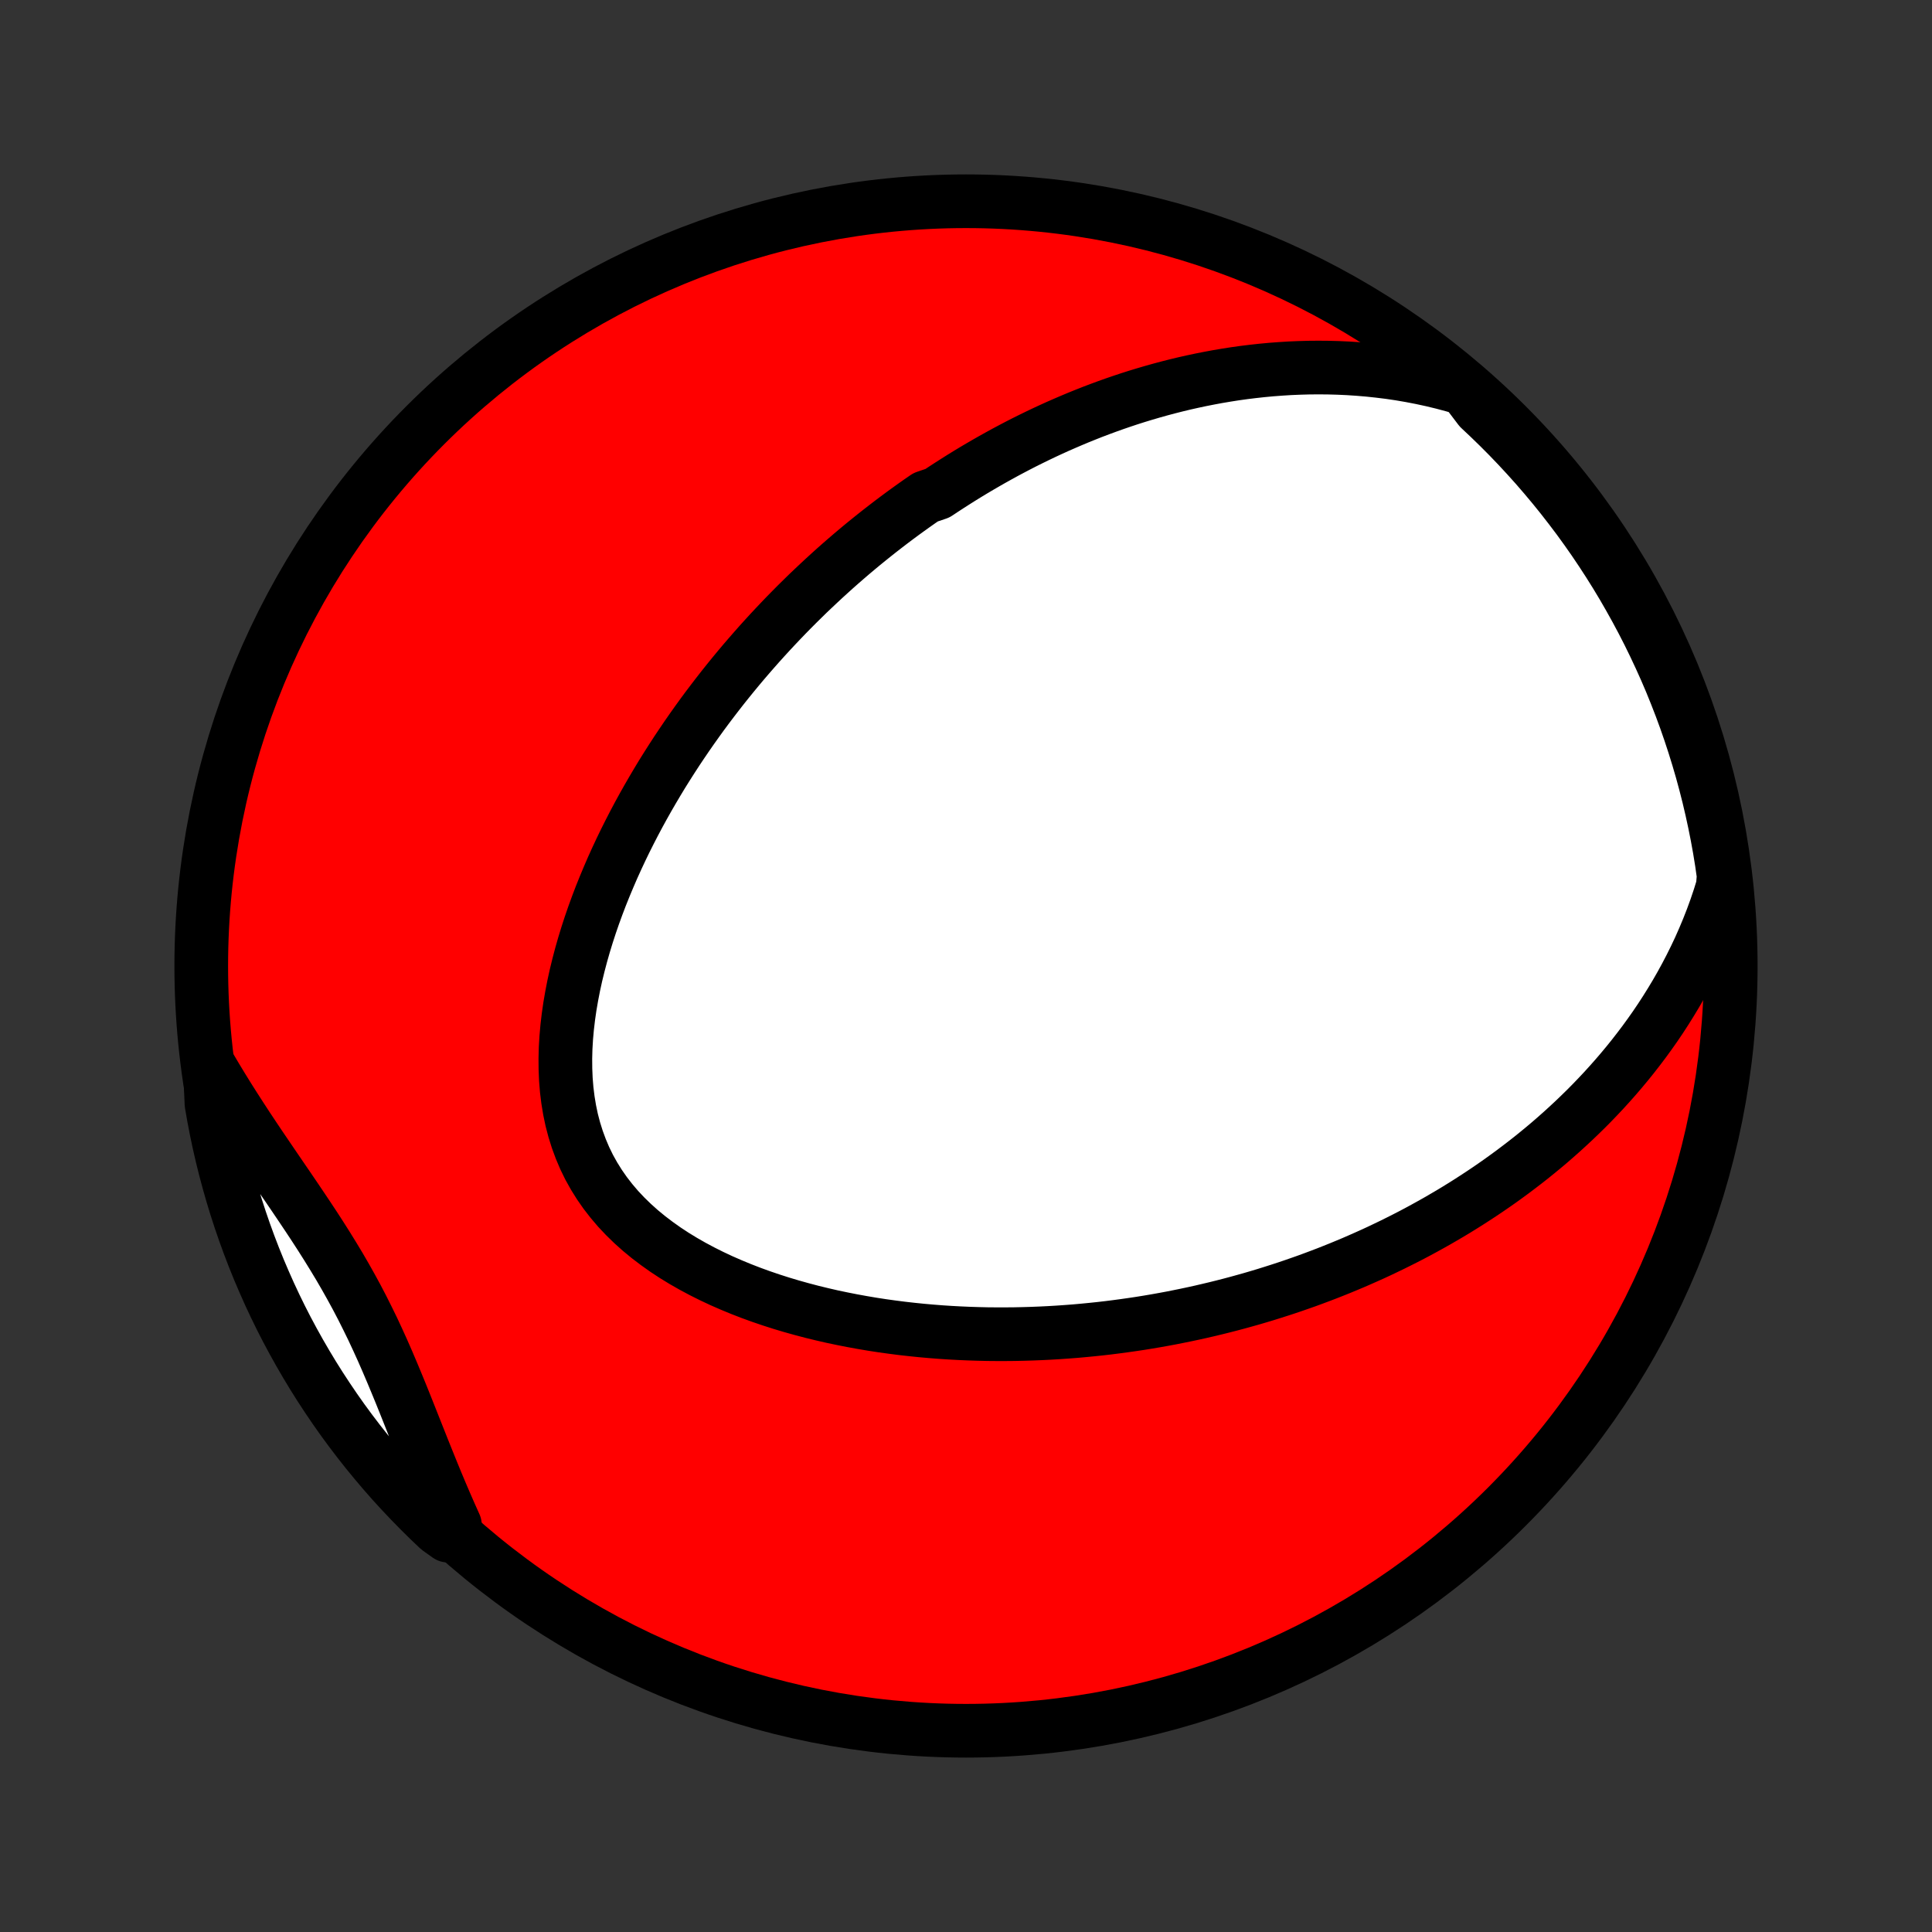 <?xml version="1.0" encoding="utf-8" standalone="no"?>
<!DOCTYPE svg PUBLIC "-//W3C//DTD SVG 1.1//EN"
  "http://www.w3.org/Graphics/SVG/1.1/DTD/svg11.dtd">
<!-- Created with matplotlib (http://matplotlib.org/) -->
<svg height="72pt" version="1.1" viewBox="0 0 72 72" width="72pt" xmlns="http://www.w3.org/2000/svg" xmlns:xlink="http://www.w3.org/1999/xlink">
 <rect x="0" y="0" width="72" height="72" fill="#333333" stroke="none"/>
 <defs>
  <style type="text/css">
*{stroke-linecap:butt;stroke-linejoin:round;}
  </style>
 </defs>
 <g id="figure_1">
  <g id="patch_1">
   <path d="
M0 72
L72 72
L72 0
L0 0
z
" style="fill:none;"/>
  </g>
  <g id="axes_1">
   <g id="PatchCollection_1">
    <defs>
     <path d="
M36 -7.5
C43.558 -7.5 50.808 -10.503 56.153 -15.848
C61.497 -21.192 64.5 -28.442 64.5 -36
C64.5 -43.558 61.497 -50.808 56.153 -56.153
C50.808 -61.497 43.558 -64.5 36 -64.5
C28.442 -64.5 21.192 -61.497 15.848 -56.153
C10.503 -50.808 7.5 -43.558 7.5 -36
C7.5 -28.442 10.503 -21.192 15.848 -15.848
C21.192 -10.503 28.442 -7.5 36 -7.5
z
" id="C0_0_a811fe30f3"/>
     <path d="
M54.587 -57.51
L54.178 -57.63
L53.771 -57.739
L53.366 -57.837
L52.964 -57.924
L52.565 -58.001
L52.169 -58.069
L51.777 -58.127
L51.388 -58.175
L51.003 -58.216
L50.621 -58.248
L50.244 -58.273
L49.87 -58.29
L49.501 -58.3
L49.135 -58.303
L48.774 -58.3
L48.416 -58.29
L48.063 -58.275
L47.714 -58.253
L47.369 -58.227
L47.028 -58.195
L46.691 -58.158
L46.358 -58.117
L46.028 -58.071
L45.703 -58.02
L45.382 -57.966
L45.065 -57.907
L44.751 -57.845
L44.441 -57.779
L44.134 -57.71
L43.831 -57.637
L43.532 -57.561
L43.236 -57.482
L42.944 -57.4
L42.654 -57.315
L42.368 -57.228
L42.085 -57.138
L41.806 -57.045
L41.529 -56.95
L41.255 -56.852
L40.984 -56.752
L40.715 -56.65
L40.45 -56.545
L40.187 -56.439
L39.927 -56.33
L39.669 -56.219
L39.413 -56.107
L39.16 -55.992
L38.91 -55.876
L38.661 -55.757
L38.415 -55.637
L38.17 -55.515
L37.928 -55.391
L37.688 -55.265
L37.45 -55.138
L37.213 -55.008
L36.978 -54.877
L36.745 -54.744
L36.514 -54.61
L36.284 -54.474
L36.056 -54.336
L35.829 -54.196
L35.604 -54.054
L35.38 -53.911
L35.157 -53.766
L34.936 -53.619
L34.498 -53.47
L34.28 -53.32
L34.063 -53.167
L33.848 -53.013
L33.633 -52.857
L33.42 -52.699
L33.207 -52.539
L32.996 -52.377
L32.785 -52.213
L32.575 -52.047
L32.366 -51.879
L32.157 -51.709
L31.95 -51.537
L31.742 -51.362
L31.536 -51.185
L31.33 -51.006
L31.125 -50.825
L30.921 -50.641
L30.717 -50.455
L30.514 -50.266
L30.311 -50.075
L30.108 -49.882
L29.907 -49.685
L29.705 -49.486
L29.504 -49.284
L29.304 -49.08
L29.104 -48.872
L28.905 -48.662
L28.706 -48.449
L28.507 -48.232
L28.309 -48.013
L28.112 -47.79
L27.915 -47.564
L27.718 -47.335
L27.522 -47.102
L27.327 -46.866
L27.132 -46.626
L26.938 -46.383
L26.745 -46.136
L26.552 -45.885
L26.36 -45.631
L26.169 -45.373
L25.979 -45.11
L25.79 -44.844
L25.602 -44.574
L25.415 -44.299
L25.229 -44.021
L25.045 -43.738
L24.862 -43.451
L24.68 -43.16
L24.501 -42.864
L24.323 -42.563
L24.147 -42.259
L23.973 -41.95
L23.801 -41.636
L23.632 -41.318
L23.466 -40.996
L23.302 -40.669
L23.141 -40.337
L22.984 -40.001
L22.83 -39.661
L22.681 -39.316
L22.535 -38.967
L22.393 -38.614
L22.257 -38.257
L22.125 -37.895
L21.999 -37.53
L21.879 -37.161
L21.765 -36.789
L21.658 -36.414
L21.558 -36.035
L21.465 -35.654
L21.381 -35.27
L21.306 -34.885
L21.239 -34.497
L21.183 -34.108
L21.137 -33.718
L21.102 -33.328
L21.079 -32.938
L21.069 -32.549
L21.072 -32.161
L21.088 -31.774
L21.119 -31.391
L21.166 -31.01
L21.228 -30.634
L21.306 -30.262
L21.402 -29.896
L21.515 -29.536
L21.645 -29.183
L21.792 -28.837
L21.957 -28.499
L22.14 -28.171
L22.34 -27.851
L22.556 -27.541
L22.789 -27.241
L23.036 -26.951
L23.299 -26.672
L23.575 -26.403
L23.863 -26.145
L24.164 -25.897
L24.476 -25.66
L24.797 -25.432
L25.127 -25.215
L25.466 -25.008
L25.811 -24.811
L26.163 -24.623
L26.521 -24.444
L26.883 -24.274
L27.249 -24.114
L27.619 -23.961
L27.991 -23.817
L28.366 -23.681
L28.742 -23.553
L29.12 -23.432
L29.498 -23.319
L29.877 -23.213
L30.256 -23.113
L30.634 -23.021
L31.012 -22.934
L31.388 -22.855
L31.764 -22.781
L32.138 -22.713
L32.51 -22.65
L32.881 -22.593
L33.249 -22.542
L33.615 -22.495
L33.979 -22.454
L34.341 -22.417
L34.7 -22.385
L35.056 -22.357
L35.41 -22.334
L35.761 -22.315
L36.109 -22.3
L36.455 -22.289
L36.798 -22.281
L37.137 -22.278
L37.474 -22.278
L37.808 -22.281
L38.139 -22.288
L38.468 -22.298
L38.793 -22.311
L39.116 -22.327
L39.435 -22.346
L39.752 -22.368
L40.067 -22.392
L40.378 -22.42
L40.687 -22.45
L40.993 -22.482
L41.297 -22.517
L41.598 -22.555
L41.896 -22.595
L42.192 -22.637
L42.486 -22.681
L42.777 -22.728
L43.066 -22.777
L43.352 -22.828
L43.637 -22.881
L43.919 -22.937
L44.199 -22.994
L44.477 -23.053
L44.753 -23.114
L45.027 -23.178
L45.3 -23.243
L45.57 -23.31
L45.839 -23.379
L46.106 -23.45
L46.371 -23.523
L46.635 -23.597
L46.897 -23.674
L47.157 -23.752
L47.416 -23.833
L47.674 -23.915
L47.931 -23.999
L48.186 -24.085
L48.439 -24.173
L48.692 -24.262
L48.943 -24.354
L49.194 -24.448
L49.443 -24.543
L49.691 -24.641
L49.938 -24.74
L50.184 -24.842
L50.43 -24.945
L50.674 -25.051
L50.918 -25.159
L51.161 -25.268
L51.403 -25.38
L51.644 -25.495
L51.885 -25.611
L52.125 -25.73
L52.365 -25.851
L52.604 -25.974
L52.842 -26.1
L53.08 -26.229
L53.317 -26.36
L53.554 -26.493
L53.79 -26.63
L54.026 -26.768
L54.262 -26.91
L54.497 -27.055
L54.731 -27.202
L54.965 -27.353
L55.199 -27.506
L55.433 -27.663
L55.666 -27.823
L55.899 -27.986
L56.131 -28.153
L56.363 -28.323
L56.594 -28.497
L56.825 -28.674
L57.056 -28.855
L57.285 -29.04
L57.515 -29.229
L57.744 -29.422
L57.972 -29.62
L58.2 -29.822
L58.426 -30.028
L58.652 -30.238
L58.877 -30.454
L59.102 -30.674
L59.325 -30.899
L59.547 -31.13
L59.768 -31.365
L59.987 -31.606
L60.205 -31.852
L60.421 -32.104
L60.636 -32.362
L60.849 -32.626
L61.059 -32.896
L61.268 -33.172
L61.473 -33.454
L61.677 -33.743
L61.877 -34.039
L62.074 -34.342
L62.267 -34.651
L62.458 -34.968
L62.643 -35.291
L62.825 -35.623
L63.002 -35.962
L63.174 -36.308
L63.341 -36.662
L63.501 -37.024
L63.656 -37.394
L63.804 -37.772
L63.945 -38.158
L64.078 -38.552
L64.203 -38.954
L64.236 -39.365
L64.164 -39.87
L64.084 -40.362
L63.995 -40.852
L63.897 -41.342
L63.791 -41.83
L63.677 -42.316
L63.554 -42.8
L63.423 -43.282
L63.283 -43.761
L63.135 -44.239
L62.979 -44.714
L62.815 -45.186
L62.642 -45.656
L62.461 -46.122
L62.273 -46.586
L62.076 -47.046
L61.871 -47.502
L61.658 -47.956
L61.438 -48.406
L61.21 -48.851
L60.974 -49.293
L60.73 -49.731
L60.48 -50.165
L60.221 -50.595
L59.955 -51.02
L59.682 -51.44
L59.402 -51.856
L59.114 -52.267
L58.82 -52.673
L58.518 -53.073
L58.21 -53.469
L57.895 -53.859
L57.573 -54.244
L57.245 -54.624
L56.91 -54.997
L56.569 -55.365
L56.222 -55.727
L55.868 -56.083
L55.508 -56.433
L55.143 -56.777
z
" id="C0_1_30cfbc4259"/>
     <path d="
M7.821 -32.236
L8.043 -31.86
L8.27 -31.486
L8.501 -31.112
L8.737 -30.739
L8.976 -30.368
L9.218 -29.997
L9.464 -29.627
L9.712 -29.257
L9.962 -28.889
L10.213 -28.52
L10.464 -28.152
L10.716 -27.784
L10.967 -27.415
L11.216 -27.046
L11.464 -26.676
L11.709 -26.305
L11.95 -25.933
L12.187 -25.559
L12.419 -25.183
L12.647 -24.805
L12.868 -24.424
L13.084 -24.04
L13.294 -23.654
L13.498 -23.264
L13.695 -22.871
L13.888 -22.476
L14.074 -22.077
L14.256 -21.676
L14.433 -21.272
L14.606 -20.866
L14.776 -20.458
L14.944 -20.049
L15.109 -19.639
L15.273 -19.227
L15.436 -18.816
L15.599 -18.405
L15.762 -17.994
L15.927 -17.584
L16.092 -17.176
L16.259 -16.769
L16.429 -16.364
L16.601 -15.962
L16.776 -15.562
L16.954 -15.165
L16.699 -14.771
L16.336 -15.03
L15.979 -15.37
L15.628 -15.717
L15.284 -16.069
L14.945 -16.428
L14.613 -16.792
L14.287 -17.163
L13.969 -17.539
L13.656 -17.921
L13.351 -18.308
L13.053 -18.7
L12.761 -19.098
L12.477 -19.501
L12.2 -19.91
L11.93 -20.322
L11.667 -20.74
L11.412 -21.163
L11.164 -21.59
L10.924 -22.021
L10.691 -22.456
L10.466 -22.896
L10.249 -23.34
L10.04 -23.787
L9.839 -24.239
L9.645 -24.694
L9.46 -25.152
L9.283 -25.613
L9.114 -26.078
L8.953 -26.546
L8.8 -27.017
L8.656 -27.49
L8.52 -27.966
L8.392 -28.445
L8.273 -28.925
L8.162 -29.408
L8.06 -29.893
L7.966 -30.38
L7.881 -30.868
z
" id="C0_2_645e785601"/>
    </defs>
    <g clip-path="url(#p1bffca34e9)">
     <use style="fill:#ff0000;stroke:#000000;stroke-width:2.0;" x="0.0" xlink:href="#C0_0_a811fe30f3" y="72.0"/>
    </g>
    <g clip-path="url(#p1bffca34e9)">
     <use style="fill:#ffffff;stroke:#000000;stroke-width:2.0;" x="0.0" xlink:href="#C0_1_30cfbc4259" y="72.0"/>
    </g>
    <g clip-path="url(#p1bffca34e9)">
     <use style="fill:#ffffff;stroke:#000000;stroke-width:2.0;" x="0.0" xlink:href="#C0_2_645e785601" y="72.0"/>
    </g>
   </g>
  </g>
 </g>
 <defs>
  <clipPath id="p1bffca34e9">
   <rect height="72.0" width="72.0" x="0.0" y="0.0"/>
  </clipPath>
 </defs>
</svg>

